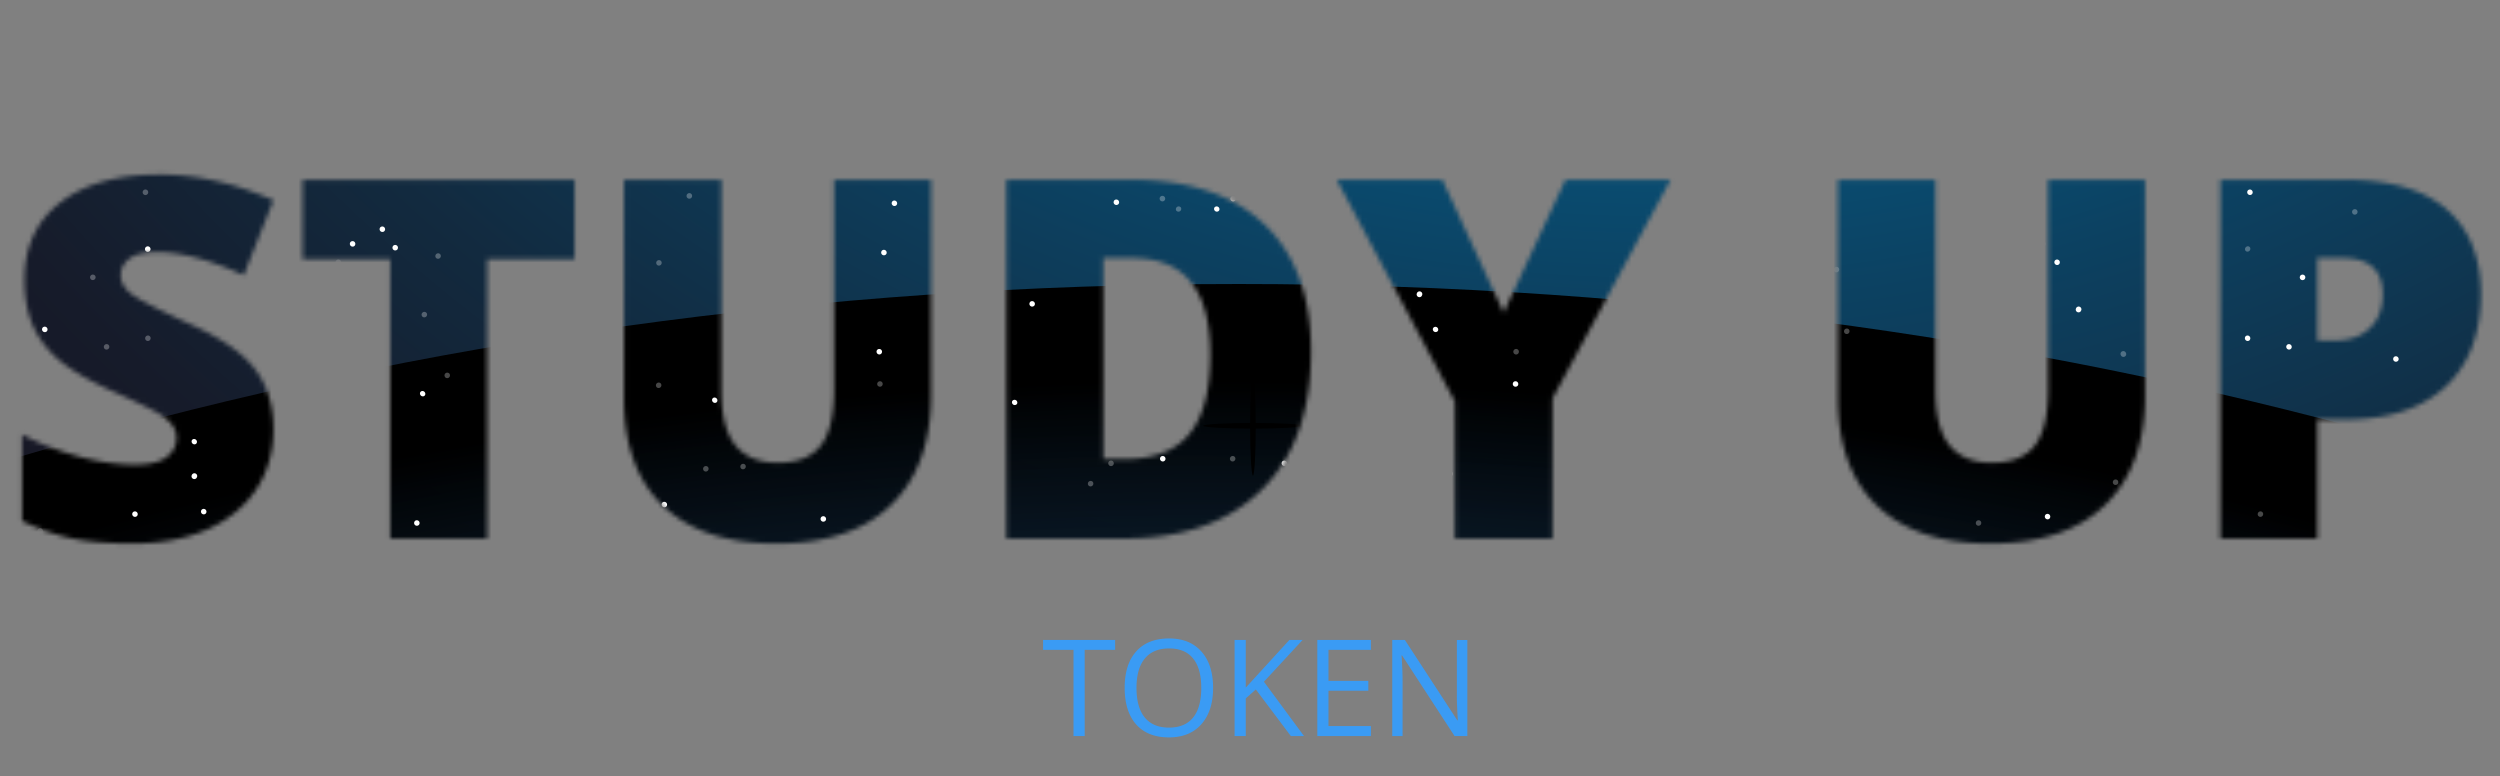 <svg width="557" height="173" viewBox="0 0 557 173" fill="none" xmlns="http://www.w3.org/2000/svg"><rect x="0" y="0" width="557" height="173" fill="#808080" stroke="none"/><mask id="a" style="mask-type:alpha" maskUnits="userSpaceOnUse" x="4" y="38" width="549" height="84"><path d="M60.922 95.719c0 4.958-1.258 9.37-3.774 13.234-2.515 3.828-6.143 6.818-10.882 8.969-4.74 2.114-10.3 3.172-16.68 3.172-5.323 0-9.79-.365-13.398-1.094-3.61-.766-7.365-2.078-11.266-3.938v-19.25a65.545 65.545 0 0012.851 4.977c4.448 1.167 8.532 1.75 12.25 1.75 3.209 0 5.56-.547 7.055-1.641 1.495-1.13 2.242-2.57 2.242-4.32 0-1.094-.31-2.041-.93-2.844-.583-.838-1.549-1.677-2.898-2.515-1.312-.839-4.849-2.552-10.61-5.14-5.213-2.37-9.132-4.667-11.757-6.891-2.588-2.225-4.52-4.776-5.797-7.657-1.24-2.88-1.86-6.289-1.86-10.226 0-7.365 2.68-13.107 8.04-17.227 5.36-4.12 12.724-6.18 22.094-6.18 8.276 0 16.716 1.914 25.32 5.743l-6.617 16.68c-7.474-3.428-13.927-5.141-19.36-5.141-2.807 0-4.849.492-6.125 1.476-1.276.985-1.914 2.206-1.914 3.664 0 1.568.802 2.972 2.407 4.211 1.64 1.24 6.052 3.5 13.234 6.781 6.89 3.1 11.667 6.435 14.328 10.008 2.698 3.537 4.047 8.003 4.047 13.399zM108.555 120H86.953V57.71H67.43V40.048h60.593V57.71h-19.468V120zm98.875-79.953v48.125c0 10.463-2.972 18.575-8.914 24.336-5.907 5.724-14.438 8.586-25.594 8.586-10.901 0-19.287-2.789-25.156-8.367-5.834-5.579-8.75-13.6-8.75-24.063V40.047h21.711v46.922c0 5.65 1.057 9.752 3.171 12.304 2.115 2.553 5.232 3.829 9.352 3.829 4.411 0 7.602-1.258 9.57-3.774 2.006-2.552 3.008-6.708 3.008-12.469V40.047h21.602zm84.656 38.281c0 13.344-3.682 23.625-11.047 30.844-7.328 7.219-17.646 10.828-30.953 10.828h-25.867V40.047h27.672c12.833 0 22.731 3.281 29.695 9.844 7 6.562 10.5 16.041 10.5 28.437zm-22.422.766c0-7.328-1.458-12.76-4.375-16.297-2.88-3.537-7.273-5.305-13.18-5.305h-6.289v44.789h4.813c6.562 0 11.375-1.896 14.437-5.687 3.063-3.828 4.594-9.662 4.594-17.5zm65.352-9.406l13.781-29.641h23.406l-26.305 48.726V120h-21.765V89.43l-26.305-49.383h23.516l13.672 29.64zm142.898-29.641v48.125c0 10.463-2.971 18.575-8.914 24.336-5.906 5.724-14.438 8.586-25.594 8.586-10.901 0-19.286-2.789-25.156-8.367-5.833-5.579-8.75-13.6-8.75-24.063V40.047h21.711v46.922c0 5.65 1.057 9.752 3.172 12.304 2.114 2.553 5.232 3.829 9.351 3.829 4.412 0 7.602-1.258 9.571-3.774 2.005-2.552 3.007-6.708 3.007-12.469V40.047h21.602zm74.813 25.43c0 8.932-2.644 15.84-7.93 20.726-5.25 4.85-12.724 7.274-22.422 7.274h-6.07V120h-21.602V40.047h27.672c10.099 0 17.682 2.206 22.75 6.617 5.068 4.411 7.602 10.682 7.602 18.813zm-36.422 10.39h3.937c3.245 0 5.815-.911 7.711-2.734 1.932-1.823 2.899-4.339 2.899-7.547 0-5.396-2.99-8.094-8.969-8.094h-5.578v18.375z" fill="#17152E"/></mask><g clip-path="url(#clip0_7_273)" mask="url(#a)"><path d="M608.422 15.754H-75.401v456.064h683.823V15.754z" fill="url(#paint0_radial_7_273)"/><path style="mix-blend-mode:color-dodge" d="M276.057 985.912c374.659 0 678.38-206.539 678.38-461.318S650.716 63.276 276.057 63.276c-374.66 0-678.38 206.539-678.38 461.318s303.72 461.318 678.38 461.318z" fill="url(#paint1_radial_7_273)"/><path d="M457.771 58.15a.621.621 0 00.83.83.53.53 0 00.264-.265.614.614 0 00-.118-.712.617.617 0 00-.711-.118.576.576 0 00-.265.265zm-19.165 11.666a.622.622 0 00.83.83.53.53 0 00.264-.265.62.62 0 10-1.094-.566zm-3.018-13.053a.622.622 0 00.83.83.574.574 0 00.264-.264.621.621 0 00-.829-.83.571.571 0 00-.265.264zm-98.47 28.504a.607.607 0 00.112.716.61.61 0 00.717.105.518.518 0 00.265-.255.621.621 0 00-.83-.83.498.498 0 00-.264.264zm55.517 25.531a.622.622 0 00.989.724.62.62 0 00-.725-.989.528.528 0 00-.264.265zm138.406 1.605a.622.622 0 00.83.83.528.528 0 00.264-.265.62.62 0 00-1.094-.565zM229.42 67.417a.614.614 0 00.112.716.614.614 0 00.718.105.52.52 0 00.264-.256.621.621 0 00-.83-.83.53.53 0 00-.264.265zm-105.437-7.635a.622.622 0 00.455.885.62.62 0 00.375-.055.528.528 0 00.265-.264.621.621 0 00-.83-.83.58.58 0 00-.265.264zM60.05 78.627a.611.611 0 00.821.83.474.474 0 00.265-.265.621.621 0 00-.83-.83.557.557 0 00-.255.265zm1.715 28.531a.62.62 0 10.264-.264.53.53 0 00-.264.264zm-19.029-1.313a.62.62 0 00.83.83.503.503 0 00.264-.265.611.611 0 00.087-.5.623.623 0 00-.567-.466.623.623 0 00-.614.401zm.988-7.001c.224-.225.21-.603-.033-.845-.242-.242-.62-.257-.844-.032-.224.224-.21.602.032.844.242.243.62.257.845.033zM32.37 55.222a.62.62 0 10.264-.265.501.501 0 00-.265.265zM8.5 46.93a.62.62 0 10.264-.264.501.501 0 00-.265.264zm69.512 7.124a.62.62 0 00.83.83.52.52 0 00.255-.264.612.612 0 00-.82-.83.502.502 0 00-.265.264zm43.674 19.474a.621.621 0 00.83.83.53.53 0 00.264-.264.621.621 0 00-.83-.83.574.574 0 00-.264.264zm74.71-17.54a.614.614 0 00.112.716.614.614 0 00.718.105.559.559 0 00.264-.256.621.621 0 00-.83-.83.501.501 0 00-.264.265zm51.788-11.21a.607.607 0 00.113.716.608.608 0 00.717.105.52.52 0 00.264-.256.622.622 0 00-.83-.83.505.505 0 00-.264.265zm26.022-.803a.614.614 0 00.112.716.614.614 0 00.718.105.506.506 0 00.255-.255.613.613 0 00-.821-.83.475.475 0 00-.264.264zm41.485 21.344a.621.621 0 00.83.83.53.53 0 00.264-.265.62.62 0 10-1.094-.565zm-30.079 37.634a.622.622 0 00.83.83.558.558 0 00.255-.264.614.614 0 00-.821-.83.469.469 0 00-.264.264zm4.55 4.524a.624.624 0 00.455.886.62.62 0 00.374-.056.57.57 0 00.265-.264.622.622 0 00-.83-.83.53.53 0 00-.264.264zm85.724-3.311a.623.623 0 00.455.885.612.612 0 00.374-.055.528.528 0 00.265-.264.622.622 0 00-.83-.83.573.573 0 00-.264.264zm20.496 9.751a.622.622 0 00.83.83.573.573 0 00.264-.264.616.616 0 00-.118-.712.62.62 0 00-.711-.118.58.58 0 00-.265.264zm-73.853-8.638a.62.62 0 10.265-.264.5.5 0 00-.265.264zm-64.015-3.356a.62.62 0 00.83.83.58.58 0 00.264-.265.62.62 0 00-.829-.83.527.527 0 00-.265.265zm204.026-33.22a.622.622 0 00.83.83.53.53 0 00.264-.265.62.62 0 10-1.094-.565zM433.5 83.36a.622.622 0 00.455.886.62.62 0 00.375-.055.574.574 0 00.264-.265.615.615 0 00-.118-.712.617.617 0 00-.711-.118.528.528 0 00-.265.265zm46.555 37.535a.622.622 0 00.83.83.528.528 0 00.264-.265.62.62 0 00-1.094-.565zm20.168-45.816a.621.621 0 00.83.83.52.52 0 00.255-.265.622.622 0 00-.83-.83.521.521 0 00-.255.265zm-28.055 40.799a.622.622 0 00.83.83.573.573 0 00.264-.264.624.624 0 00-.118-.712.612.612 0 00-.337-.173.612.612 0 00-.374.055.528.528 0 00-.265.264zm-16.521-1.058a.622.622 0 00.83.83.52.52 0 00.255-.264.614.614 0 00-.821-.83.498.498 0 00-.264.264zm56.821-53.314a.614.614 0 00.45.9.61.61 0 00.38-.07.5.5 0 00.255-.255.606.606 0 00-.104-.718.612.612 0 00-.716-.112.482.482 0 00-.265.255zm-3.027 15.488a.621.621 0 00.83.83.574.574 0 00.264-.264.622.622 0 00-.83-.83.574.574 0 00-.264.264zm14.761 41.037a.622.622 0 00.83.83.527.527 0 00.265-.265.622.622 0 00-.83-.83.577.577 0 00-.265.265zm9.583-10.298a.622.622 0 00.83.83.528.528 0 00.264-.265.62.62 0 00-1.094-.565zm-33.042-65.181a.622.622 0 00.455.885.622.622 0 00.375-.055.574.574 0 00.264-.264.622.622 0 00-.455-.886.62.62 0 00-.375.056.574.574 0 00-.264.264zm32.523 37.151a.607.607 0 00.112.716.61.61 0 00.717.105.518.518 0 00.265-.255.622.622 0 00-.83-.83.53.53 0 00-.264.264zm-54.679-14.74a.621.621 0 00.83.83.574.574 0 00.264-.264.622.622 0 00-.455-.885.622.622 0 00-.375.054.573.573 0 00-.264.265zM379.56 43.364a.62.62 0 10.265-.265.527.527 0 00-.265.265zm6.793 14.922a.622.622 0 00.83.83.574.574 0 00.264-.264.621.621 0 00-.83-.83.53.53 0 00-.264.264zm-18.755 45.379a.622.622 0 00.989.724.62.62 0 00-.725-.989.528.528 0 00-.264.265zm18.81-18.106a.623.623 0 00.597.904.62.62 0 10-.333-1.169.498.498 0 00-.264.265zm-19.767-17.714a.615.615 0 00.455.885.618.618 0 00.374-.055.528.528 0 00.265-.264.622.622 0 00-.83-.83.574.574 0 00-.264.264zm-96.082-21.581a.621.621 0 00.829.83.528.528 0 00.265-.264.62.62 0 00-1.094-.566zm48.743 26.826a.615.615 0 00.455.885.617.617 0 00.374-.055.503.503 0 00.265-.264.62.62 0 00-1.094-.566zm-93.775 16.263a.621.621 0 00.829.83.528.528 0 00.265-.264.62.62 0 00-1.094-.566zm-78.056 22.785a.616.616 0 00.118.712.62.62 0 00.711.119.505.505 0 00.265-.265.622.622 0 00-.83-.83.573.573 0 00-.264.264zm51.259-67.132a.621.621 0 00.83.83.574.574 0 00.264-.265.622.622 0 00-.83-.83.574.574 0 00-.264.265zm-39.045 44.602c.225-.225.21-.603-.032-.845s-.62-.257-.844-.032c-.225.224-.21.602.032.844.242.243.62.257.844.033zm8.875 11.056a.622.622 0 00.455.885.62.62 0 00.374-.055.572.572 0 00.265-.265.622.622 0 00-.83-.83.575.575 0 00-.264.265zm14.333 14.676a.609.609 0 00.453.886.612.612 0 00.376-.065.558.558 0 00.265-.256.62.62 0 00-.83-.83.5.5 0 00-.264.265zm12.463-37.26a.621.621 0 00.83.83.574.574 0 00.264-.265.615.615 0 00-.455-.885.617.617 0 00-.374.055.58.58 0 00-.265.264zM84.64 50.789a.62.62 0 00.83.83.575.575 0 00.265-.265.62.62 0 00-.83-.83.529.529 0 00-.264.265zm2.873 4.113a.612.612 0 00.82.83.475.475 0 00.265-.264.612.612 0 00-.83-.821.501.501 0 00-.255.255zm-42.671 58.805a.62.62 0 00.83.83.573.573 0 00.264-.264.62.62 0 00-.83-.83.574.574 0 00-.264.264zm47.494 2.536a.612.612 0 00.82.83.528.528 0 00.265-.265.618.618 0 00-.455-.885.621.621 0 00-.375.055.525.525 0 00-.255.265zm2.27-28.09c.224-.225.21-.603-.032-.845s-.62-.257-.845-.033c-.224.225-.21.603.032.846.242.242.62.256.845.032zm-65.081 26.111a.618.618 0 00.455.885.621.621 0 00.374-.055.528.528 0 00.265-.265.62.62 0 00-.83-.83.57.57 0 00-.264.265zM9.43 73.108a.62.62 0 00.83.83.53.53 0 00.264-.264.62.62 0 00-.83-.83.575.575 0 00-.265.264z" fill="#fff"/><path d="M75.924 58.15a.62.62 0 01-.83.83.529.529 0 01-.264-.265.62.62 0 01.83-.83c.115.056.208.15.264.265zM95.09 69.816a.62.62 0 01-.83.83.53.53 0 01-.264-.265.62.62 0 01.83-.83c.114.056.207.15.264.265zm3.063-13.053a.62.62 0 01-.83.83.575.575 0 01-.264-.264.62.62 0 01.83-.83.529.529 0 01.264.264zm98.443 28.504a.614.614 0 01-.112.716.614.614 0 01-.718.105.559.559 0 01-.264-.255.621.621 0 01.83-.83c.119.05.213.145.264.264zm-55.508 25.531a.622.622 0 01-.989.724.62.62 0 01.725-.989.528.528 0 01.264.265zm163.206-43.381a.607.607 0 01-.113.716.608.608 0 01-.717.105.52.52 0 01-.264-.256.621.621 0 01.83-.83.53.53 0 01.264.265zm105.418-7.635a.622.622 0 01-.455.885.618.618 0 01-.374-.055.571.571 0 01-.265-.264.622.622 0 01.455-.885.62.62 0 01.375.055.573.573 0 01.264.264zm63.942 18.845a.615.615 0 01-.455.885.618.618 0 01-.374-.055.503.503 0 01-.265-.265.62.62 0 111.094-.565zm-1.759 28.531a.622.622 0 01-.83.83.55.55 0 01-.255-.264.606.606 0 01.104-.718.61.61 0 01.716-.112.5.5 0 01.265.264zm19.065-1.313a.622.622 0 01-.83.83.528.528 0 01-.264-.265.62.62 0 011.094-.565zm-.144-7.038c.242-.243.257-.62.033-.845-.225-.225-.603-.21-.845.032s-.257.62-.032.845c.224.224.602.21.844-.032zm10.373-42.928c.242-.242.256-.62.032-.845-.224-.224-.602-.21-.845.032-.242.242-.256.62-.032.845.225.224.603.21.845-.032zm24.007-8.949a.615.615 0 01-.455.885.618.618 0 01-.374-.055.557.557 0 01-.256-.264.613.613 0 01.821-.83.465.465 0 01.264.264zm-69.504 7.124a.622.622 0 01-.118.712.618.618 0 01-.711.118.503.503 0 01-.265-.264.621.621 0 01.83-.83.573.573 0 01.264.264zM412.01 73.528a.621.621 0 01-.83.83.53.53 0 01-.264-.264.615.615 0 01.455-.885.618.618 0 01.374.055.528.528 0 01.265.264zm-74.71-17.54a.614.614 0 01-.454.886.611.611 0 01-.376-.065.5.5 0 01-.255-.256.606.606 0 01.104-.717.613.613 0 01.716-.113.48.48 0 01.265.265zm-51.788-11.21a.614.614 0 01-.454.886.612.612 0 01-.376-.065.557.557 0 01-.265-.256.622.622 0 01.83-.83.505.505 0 01.265.265zm-25.977-.803a.607.607 0 01-.112.716.61.61 0 01-.717.105.482.482 0 01-.265-.255.614.614 0 01.45-.9.61.61 0 01.38.07.53.53 0 01.264.264zm-41.53 21.344a.623.623 0 01-.83.83.527.527 0 01-.265-.265.621.621 0 01.83-.83.58.58 0 01.265.265zm30.079 37.634a.613.613 0 01-.821.83.53.53 0 01-.264-.264.609.609 0 01.449-.9.606.606 0 01.38.07.483.483 0 01.256.264zm-4.55 4.524a.624.624 0 01-.455.886.622.622 0 01-.375-.056.573.573 0 01-.264-.264.622.622 0 01.83-.83.505.505 0 01.264.264zm-85.724-3.311a.623.623 0 01-.455.885.614.614 0 01-.375-.055.573.573 0 01-.264-.264.616.616 0 01.455-.885.62.62 0 01.374.055.57.57 0 01.265.264zm-20.451 9.751a.614.614 0 01-.821.83.501.501 0 01-.264-.264.624.624 0 01.455-.886.622.622 0 01.375.056.554.554 0 01.255.264zm73.807-8.638a.606.606 0 01-.104.718.611.611 0 01-.716.112.528.528 0 01-.265-.264.622.622 0 01.83-.83.52.52 0 01.255.264zm64.015-3.356a.62.62 0 01-.829.83.577.577 0 01-.265-.265.622.622 0 01.83-.83.528.528 0 01.264.265zM71.156 68.703a.62.62 0 01-.83.83.574.574 0 01-.264-.265.62.62 0 01.83-.83c.115.056.208.15.264.265zm29.04 14.657a.621.621 0 01-.83.83.52.52 0 01-.255-.264.61.61 0 01.82-.83c.119.05.214.146.265.265zm-46.7 38.26c.242-.242.256-.62.032-.845-.224-.224-.602-.21-.844.033-.243.242-.257.62-.033.845.225.224.603.21.845-.033zM33.5 75.079a.62.62 0 01-.83.83.529.529 0 01-.264-.265.62.62 0 01.83-.83c.115.056.208.15.264.265zm28.037 40.799a.62.62 0 01-.83.83.501.501 0 01-.264-.264.62.62 0 011.094-.566zm16.539-1.058a.62.62 0 01-.83.83.505.505 0 01-.264-.264.623.623 0 01.455-.886.621.621 0 01.375.055.58.58 0 01.264.265zM21.237 61.506a.62.62 0 01-.83.83.483.483 0 01-.264-.255.611.611 0 01.83-.83.556.556 0 01.264.255zm3.054 15.488a.62.62 0 01-.83.83.574.574 0 01-.264-.264.621.621 0 01.83-.83.53.53 0 01.264.264zM9.493 118.031a.62.62 0 01-.83.83.528.528 0 01-.264-.265.62.62 0 01.83-.83.571.571 0 01.264.265zm23.46-75.479a.62.62 0 11-.265-.264.529.529 0 01.265.264zm22.156 22.411a.62.62 0 01-.83.83.574.574 0 01-.264-.264.62.62 0 01.83-.83.577.577 0 01.264.264zm99.026-21.599a.623.623 0 01-.597.904.617.617 0 01-.571-.57.625.625 0 01.477-.652.62.62 0 01.427.053.53.53 0 01.264.265zm-6.774 14.922a.621.621 0 01-.83.83.52.52 0 01-.255-.264.617.617 0 01.444-.892.613.613 0 01.377.062c.118.05.213.145.264.264zm18.737 45.379a.622.622 0 01-.83.83.551.551 0 01-.255-.265.622.622 0 01.455-.885.62.62 0 01.374.055.517.517 0 01.256.265zm-18.801-18.106a.622.622 0 01-.83.83.53.53 0 01-.264-.264.621.621 0 01.83-.83.573.573 0 01.264.264zm19.758-17.714a.621.621 0 01-.83.83.574.574 0 01-.264-.264.622.622 0 01.83-.83c.115.056.208.15.264.264zm96.064-21.581a.621.621 0 01-.83.83.53.53 0 01-.264-.264.62.62 0 011.094-.566zM214.394 73.09a.621.621 0 01-.83.83.53.53 0 01-.264-.264.62.62 0 111.094-.566zm93.775 16.263a.621.621 0 01-.83.83.53.53 0 01-.264-.264.62.62 0 111.094-.566zm78.029 22.785a.624.624 0 01-.455.886.63.63 0 01-.375-.055.536.536 0 01-.264-.265.62.62 0 01.829-.83.575.575 0 01.265.264zm-51.232-67.132a.622.622 0 01-.83.83.521.521 0 01-.255-.265.606.606 0 01.104-.717.612.612 0 01.716-.113.528.528 0 01.265.265zm40.035 43.882a.615.615 0 01-.184.786.618.618 0 01-.984-.453.62.62 0 01.904-.597.53.53 0 01.264.264zm-9.865 11.776a.622.622 0 01-.83.83.575.575 0 01-.264-.265.622.622 0 01.83-.83c.115.056.208.15.264.265zm-14.342 14.676a.608.608 0 01-.112.716.613.613 0 01-.718.105.56.56 0 01-.264-.256.62.62 0 01.83-.83.484.484 0 01.264.265zm-12.455-37.26a.62.62 0 11-.264-.265.53.53 0 01.264.264zm110.716-27.291a.622.622 0 01-.83.83.521.521 0 01-.255-.265.621.621 0 01.83-.83.52.52 0 01.255.265zm-2.863 4.113a.622.622 0 01-.455.885.62.62 0 01-.375-.055.502.502 0 01-.264-.264.614.614 0 01.112-.716.614.614 0 01.718-.105.56.56 0 01.264.255zm94.422 37.717a.615.615 0 01-.455.885.618.618 0 01-.374-.055.503.503 0 01-.265-.265.614.614 0 01.454-.886.612.612 0 01.376.066.55.55 0 01.264.255zm-51.761 21.088a.614.614 0 01.055.375.612.612 0 01-.51.51.62.62 0 01-.374-.055.57.57 0 01-.265-.264.622.622 0 01.83-.83.53.53 0 01.264.264zm56.931-9.185a.614.614 0 01-.821.83.505.505 0 01-.264-.264.614.614 0 01.444-.892.609.609 0 01.377.062c.119.05.213.145.264.264zm-104.415 11.721a.622.622 0 01-.83.83.57.57 0 01-.264-.265.612.612 0 01-.055-.374.62.62 0 01.884-.456c.115.057.209.15.265.265zm-1.295-28.814a.621.621 0 01-.83.83.574.574 0 01-.264-.265.622.622 0 01.83-.83.53.53 0 01.264.265zm64.097 26.835a.62.62 0 01-.83.83.58.58 0 01-.264-.265.622.622 0 01.83-.83.57.57 0 01.264.265zm20.095-41.156a.614.614 0 01-.118.712.617.617 0 01-.711.118.528.528 0 01-.265-.264.621.621 0 01.83-.83c.115.056.208.15.264.264z" fill="#fff" opacity=".28"/><path style="mix-blend-mode:color-dodge" d="M279.157 105.963c.347 0 .629-4.97.629-11.1 0-6.131-.282-11.1-.629-11.1-.348 0-.629 4.969-.629 11.1 0 6.13.281 11.1.629 11.1z" fill="url(#paint2_radial_7_273)"/><path style="mix-blend-mode:color-dodge" d="M268.061 94.863c0-.347 4.969-.63 11.096-.63s11.087.283 11.087.63c0 .346-4.96.629-11.087.629s-11.096-.283-11.096-.63z" fill="url(#paint3_radial_7_273)"/></g><path d="M241.669 164h-2.49v-19.204h-6.783v-2.212h16.055v2.212h-6.782V164zm28.608-10.737c0 3.427-.869 6.123-2.607 8.086-1.729 1.963-4.136 2.944-7.222 2.944-3.154 0-5.591-.962-7.309-2.886-1.709-1.933-2.564-4.658-2.564-8.174 0-3.486.86-6.186 2.578-8.1 1.719-1.924 4.16-2.886 7.325-2.886 3.076 0 5.478.977 7.207 2.93 1.728 1.953 2.592 4.648 2.592 8.086zm-17.065 0c0 2.9.615 5.102 1.846 6.606 1.24 1.494 3.037 2.241 5.39 2.241 2.373 0 4.165-.747 5.376-2.241 1.211-1.494 1.817-3.696 1.817-6.606 0-2.881-.606-5.064-1.817-6.548-1.201-1.494-2.983-2.241-5.346-2.241-2.374 0-4.18.752-5.42 2.255-1.231 1.495-1.846 3.672-1.846 6.534zM290.536 164h-2.93l-7.807-10.386-2.241 1.992V164h-2.491v-21.416h2.491v10.62l9.712-10.62h2.944l-8.613 9.302L290.536 164zm14.898 0h-11.939v-21.416h11.939v2.212h-9.449v6.899h8.877v2.198h-8.877v7.88h9.449V164zm21.489 0h-2.842l-11.704-17.974h-.117c.156 2.11.234 4.043.234 5.801V164h-2.3v-21.416h2.813l11.675 17.9h.117a150.59 150.59 0 01-.132-2.534c-.068-1.435-.093-2.461-.073-3.076v-12.29h2.329V164z" fill="#3A9BF4"/><defs><radialGradient id="paint0_radial_7_273" cx="0" cy="0" r="1" gradientUnits="userSpaceOnUse" gradientTransform="matrix(509.266 0 0 433.049 369.102 -178.402)"><stop stop-color="#00D1FF"/><stop offset=".27" stop-color="#0073A7"/><stop offset=".36" stop-color="#04628F"/><stop offset=".57" stop-color="#0C4161"/><stop offset=".75" stop-color="#122A3F"/><stop offset=".9" stop-color="#161B2A"/><stop offset="1" stop-color="#171623"/></radialGradient><radialGradient id="paint1_radial_7_273" cx="0" cy="0" r="1" gradientUnits="userSpaceOnUse" gradientTransform="matrix(650.608 0 0 442.59 271.197 527.226)"><stop stop-color="#3A9BF4"/><stop offset=".383" stop-color="#3A9BF4" stop-opacity=".52"/><stop offset="1"/></radialGradient><radialGradient id="paint2_radial_7_273" cx="0" cy="0" r="1" gradientUnits="userSpaceOnUse" gradientTransform="matrix(0 -14.282 13.759 0 3464.16 -1497.98)"><stop stop-color="#fff"/><stop offset="1"/></radialGradient><radialGradient id="paint3_radial_7_273" cx="0" cy="0" r="1" gradientUnits="userSpaceOnUse" gradientTransform="matrix(-251.691 0 0 -.78 -16792.1 74.98)"><stop stop-color="#fff"/><stop offset="1"/></radialGradient><clipPath id="clip0_7_273"><path fill="#fff" transform="translate(-75 16)" d="M0 0h682v455.152H0z"/></clipPath></defs></svg>